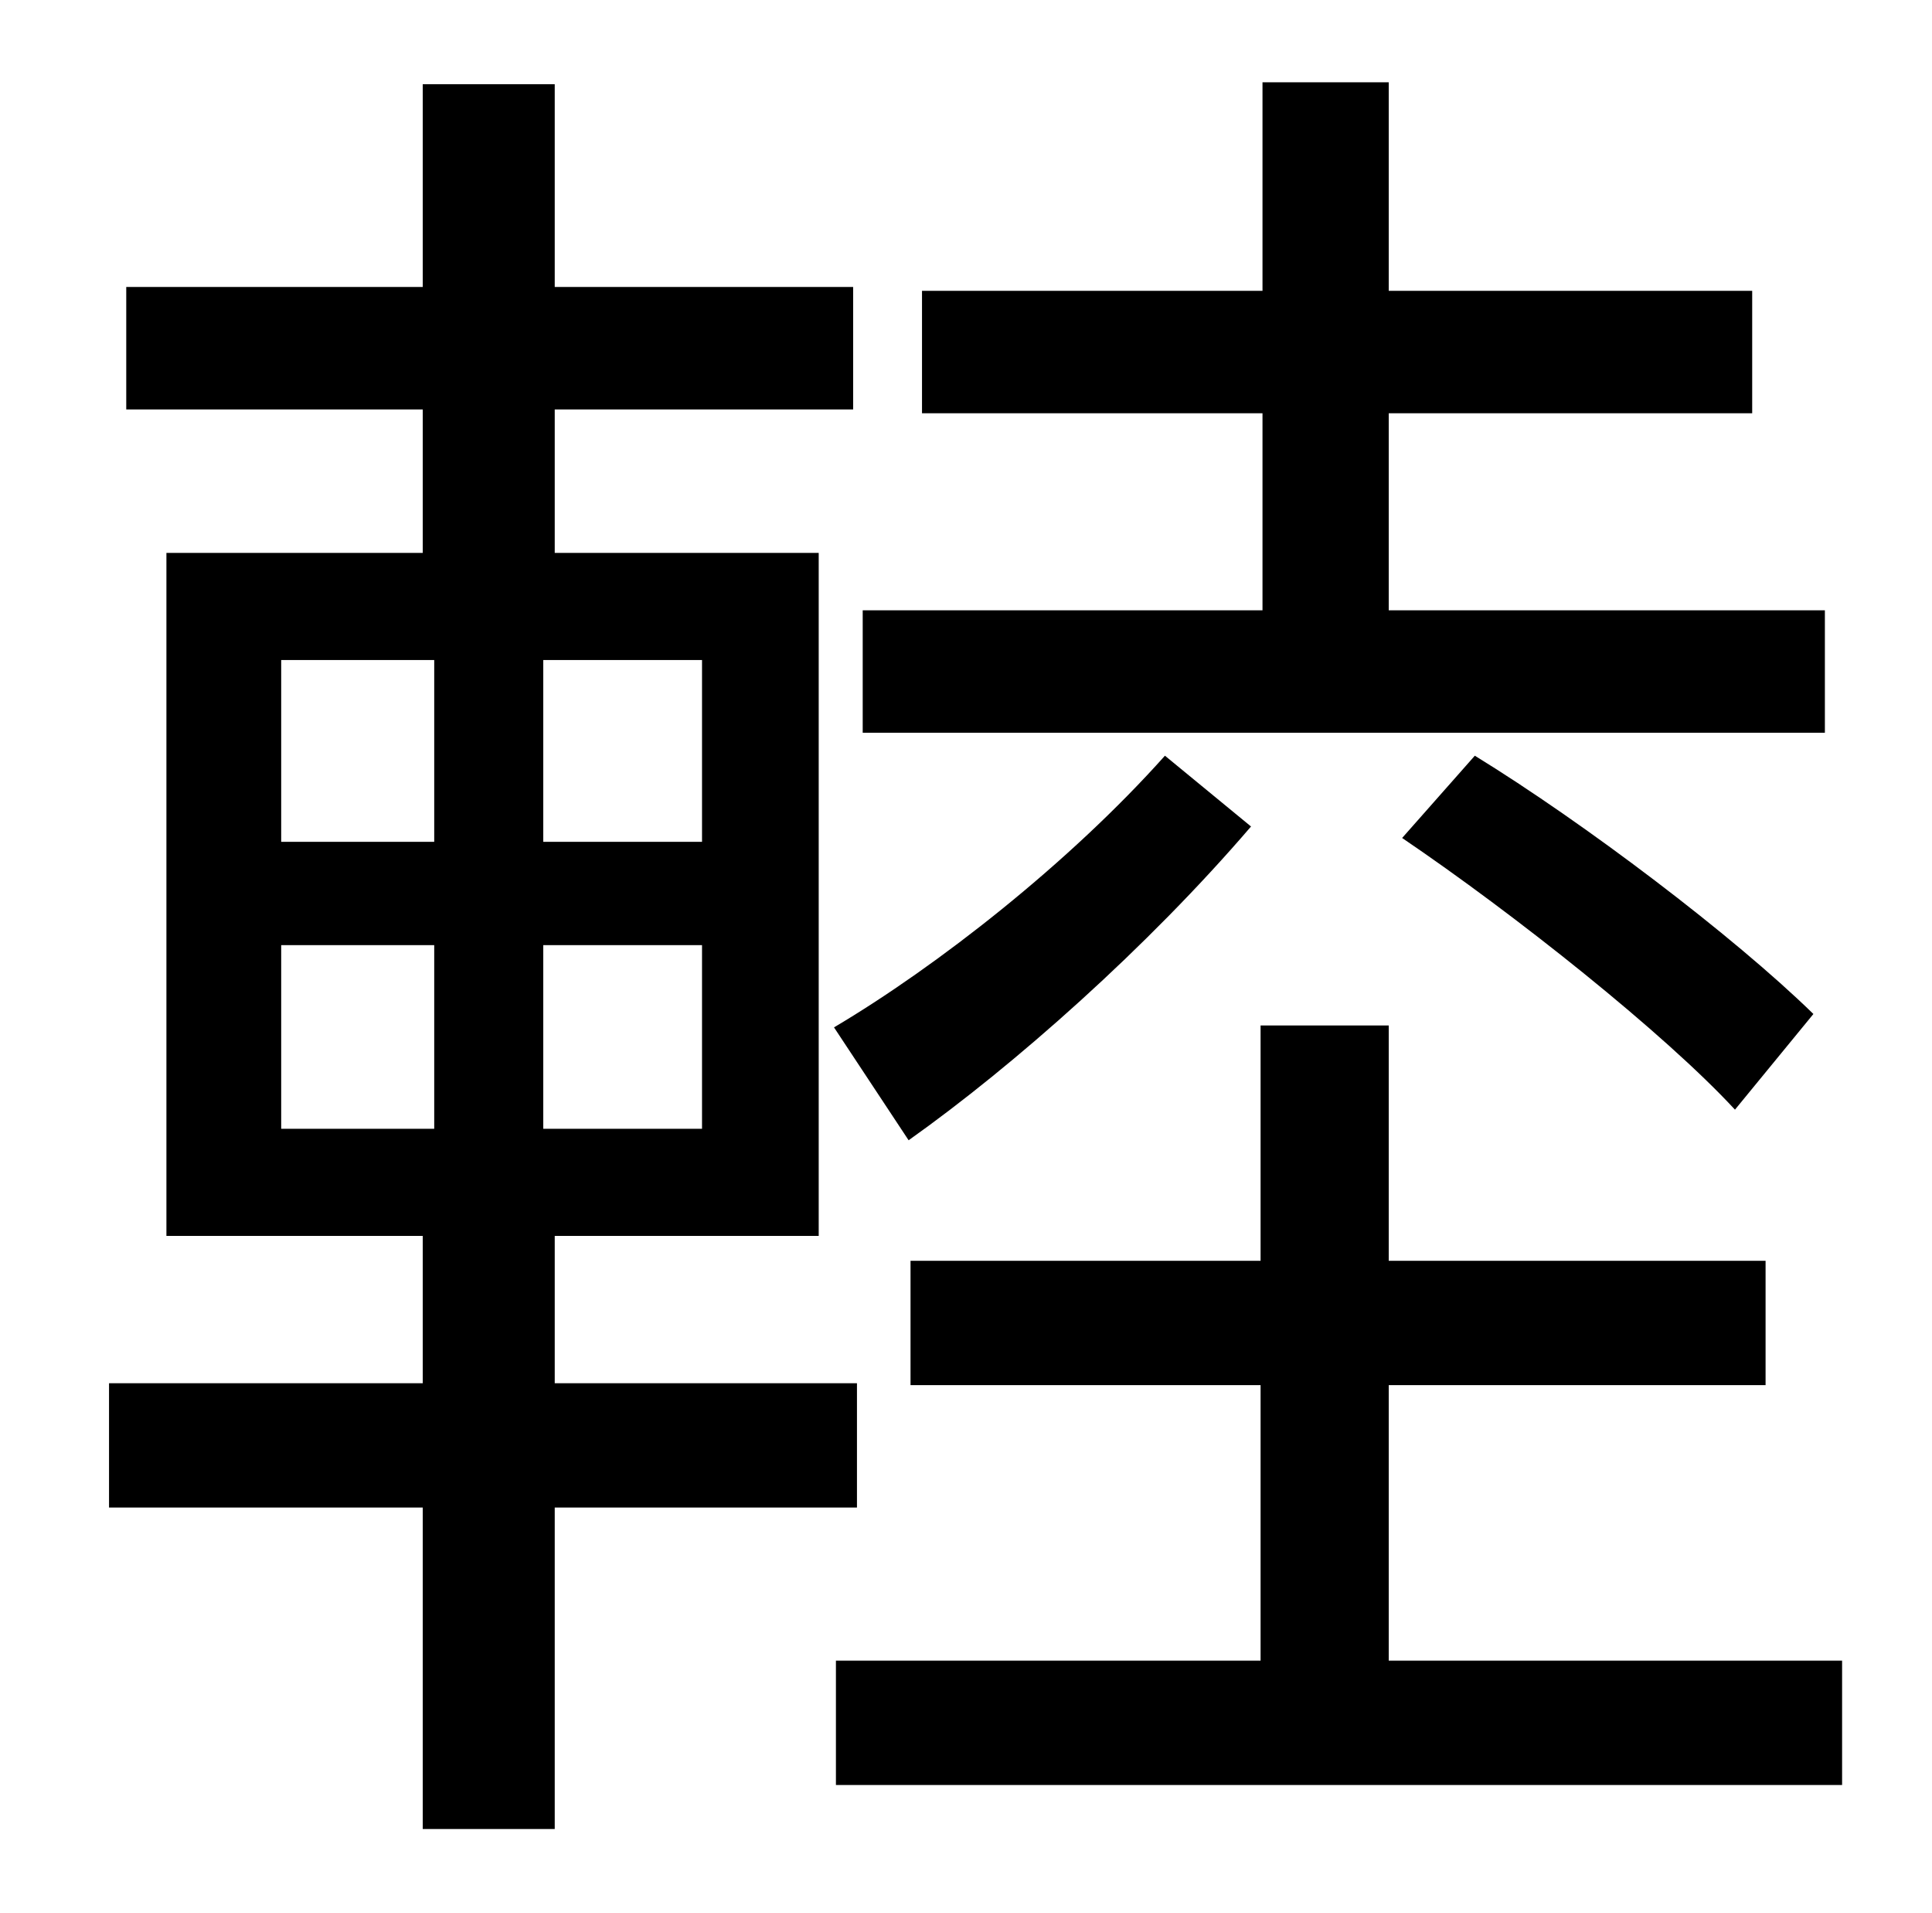 <?xml version="1.0" standalone="no"?>
<!DOCTYPE svg PUBLIC "-//W3C//DTD SVG 1.1//EN" "http://www.w3.org/Graphics/SVG/1.1/DTD/svg11.dtd" >
<svg xmlns="http://www.w3.org/2000/svg" xmlns:xlink="http://www.w3.org/1999/xlink" version="1.1" viewBox="-10 0 1010 1000">
   <path fill="currentColor"
d="M944 319v64h-503v-64h209v-103h-178v-64h178v-109h66v109h190v64h-190v103h228zM938 530l-41 50c-37 -40 -115 -102 -174 -142l38 -43c57 35 135 94 177 135zM465 596l-39 -59c54 -32 123 -86 173 -142l45 37c-54 63 -124 125 -179 164zM137 494v96h80v-96h-80zM137 345
v95h80v-95h-80zM357 440v-95h-83v95h83zM357 590v-96h-83v96h83zM438 788h-158v168h-69v-168h-164v-65h164v-77h-134v-357h134v-75h-155v-64h155v-106h69v106h156v64h-156v75h138v357h-138v77h158v65zM716 868h237v65h-526v-65h222v-144h-183v-65h183v-123h67v123h197v65
h-197v144z" />
</svg>
